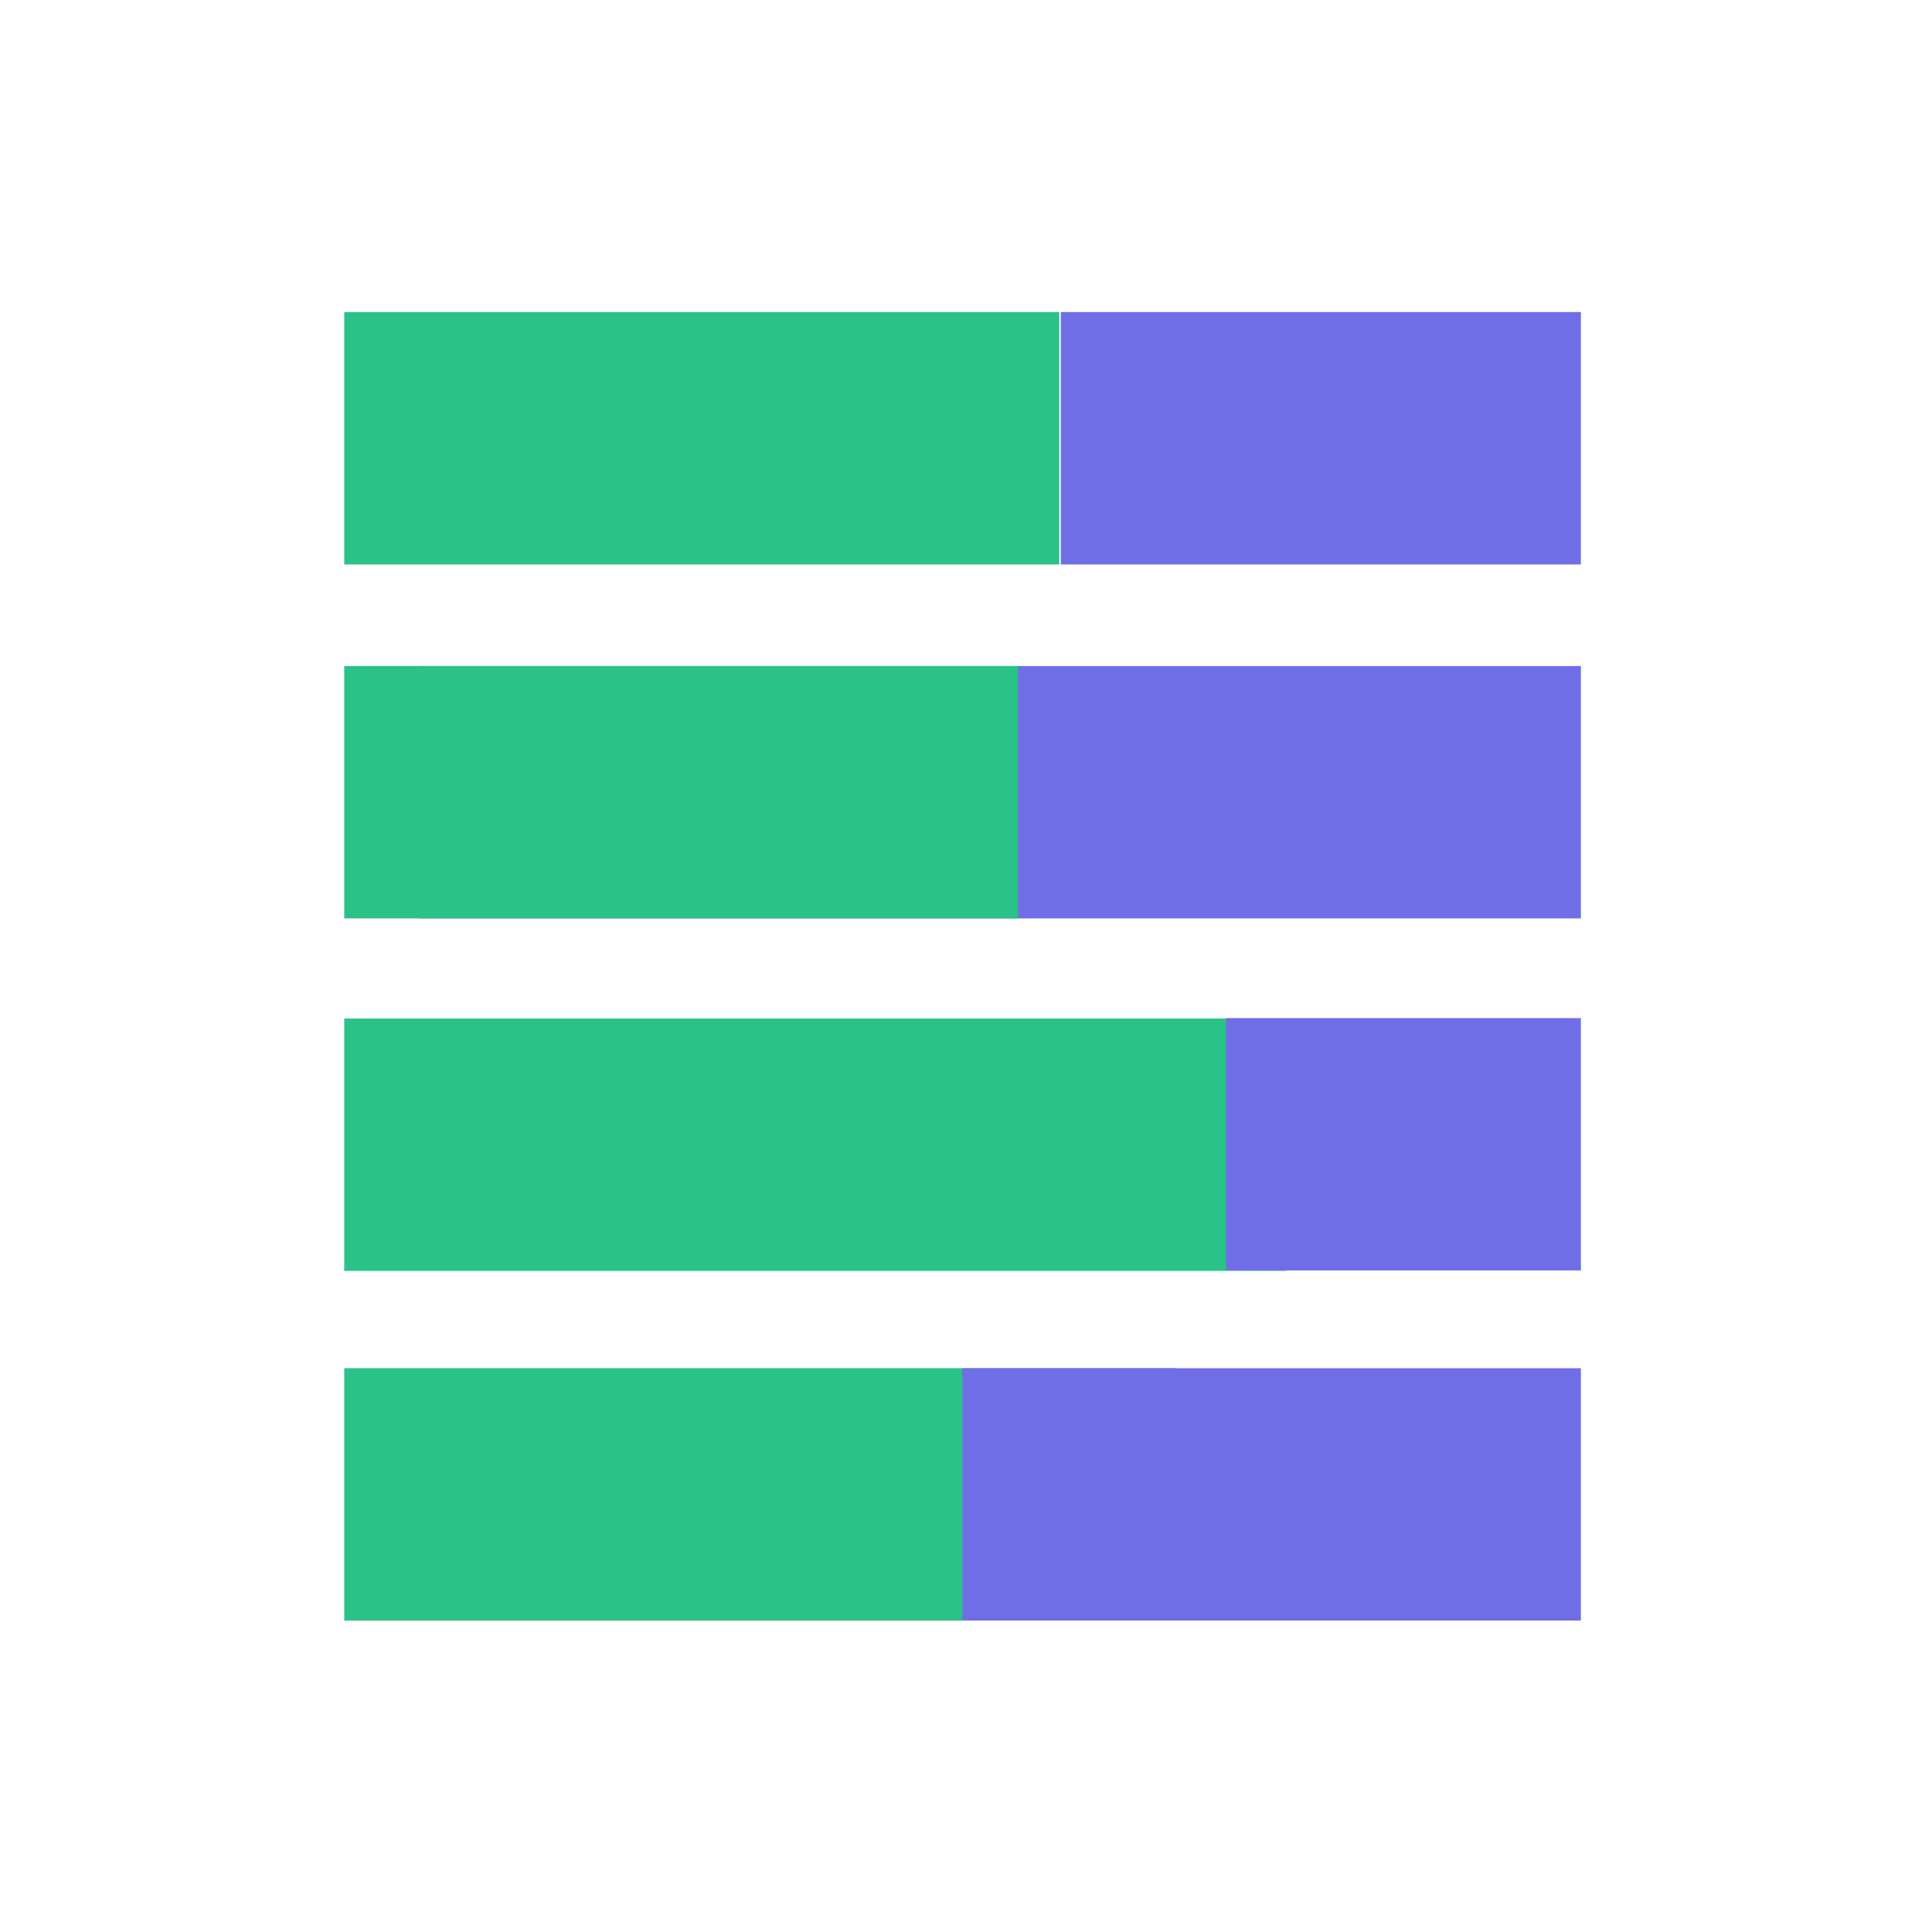 <svg t="1651505068219" class="icon" viewBox="0 0 1024 1024" version="1.1" xmlns="http://www.w3.org/2000/svg" p-id="2395" width="200" height="200"><path d="M182.455 165.409h378.977v133.75H182.455z" fill="#29C287" p-id="2396"></path><path d="M222.682 353.023h615.227v133.75H222.682z" fill="#706EE7" p-id="2397"></path><path d="M182.455 539.841h499.205v133.75H182.455z" fill="#29C287" p-id="2398"></path><path d="M562.227 165.409h275.682v133.75H562.227z" fill="#706EE7" p-id="2399"></path><path d="M182.455 353.023h357.159v133.75H182.455z" fill="#29C287" p-id="2400"></path><path d="M649.841 539.614h188.068V673.364H649.841z" fill="#706EE7" p-id="2401"></path><path d="M182.455 725.182h441.477v133.75H182.455z" fill="#29C287" p-id="2402"></path><path d="M510.068 725.182h327.841v133.75H510.068z" fill="#706EE7" p-id="2403"></path></svg>